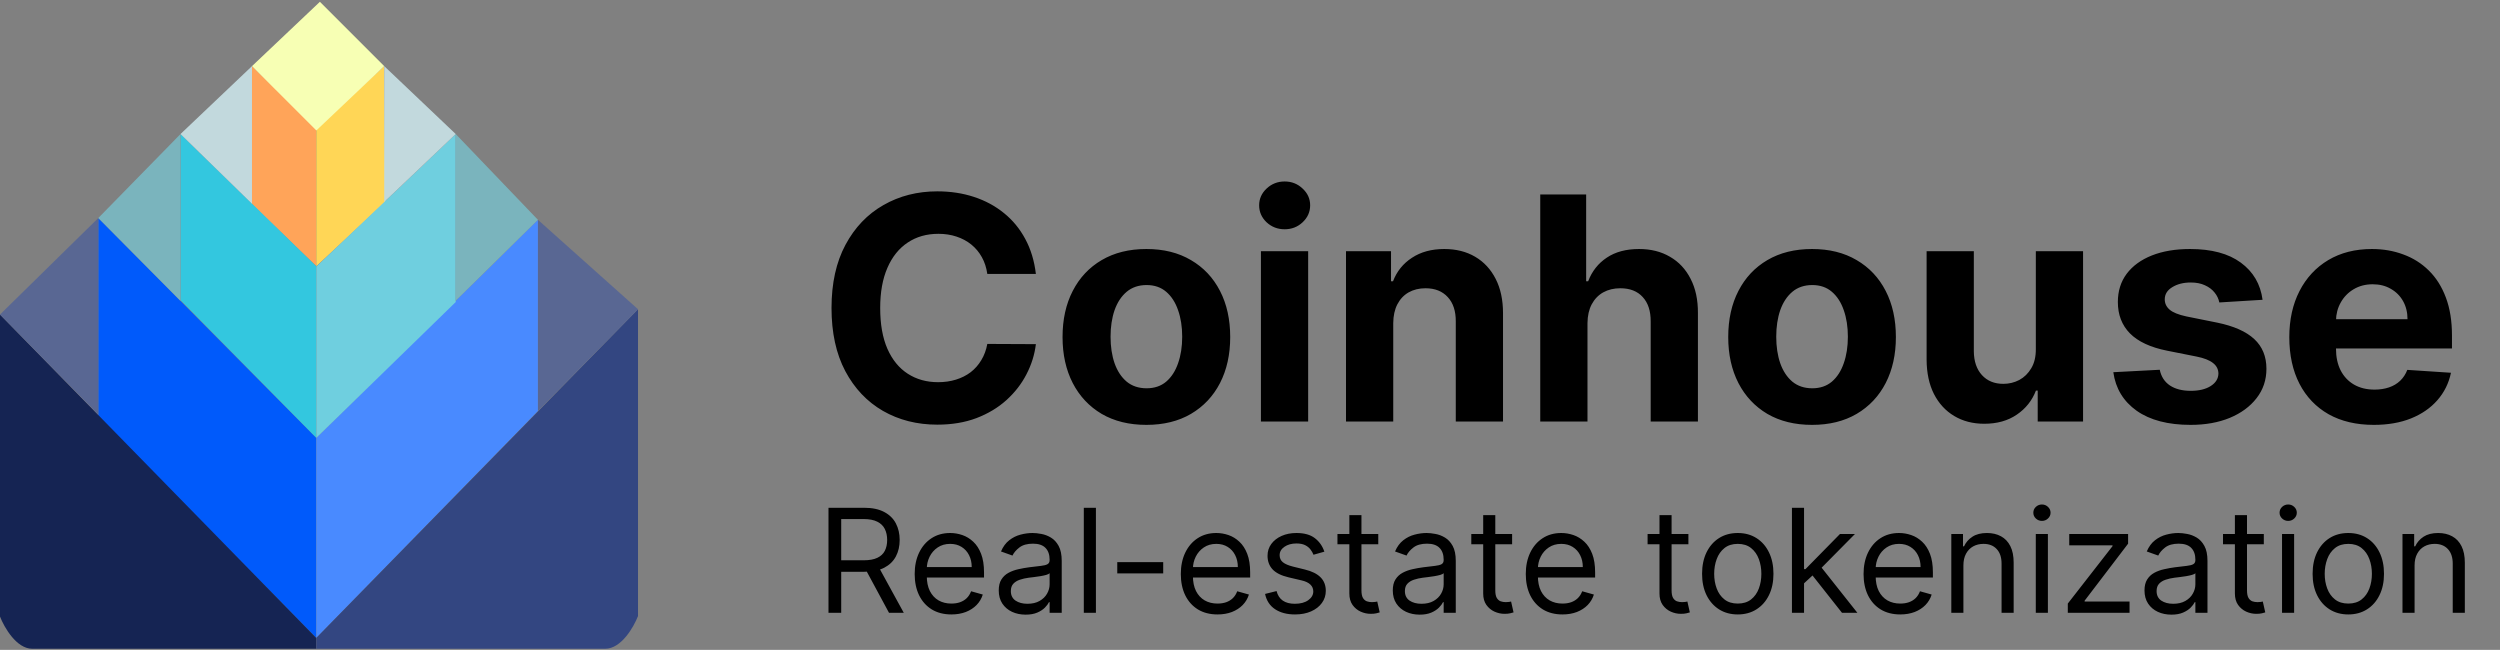 <svg width="1281" height="333" viewBox="0 0 1281 333" fill="none" xmlns="http://www.w3.org/2000/svg">
<rect x="0" y="0" width="1281" height="333" fill="#808080" stroke="none"/>
<path d="M530.784 140.375H505.898C505.443 137.155 504.515 134.295 503.114 131.795C501.712 129.258 499.913 127.098 497.716 125.318C495.519 123.538 492.981 122.174 490.102 121.227C487.261 120.28 484.174 119.807 480.841 119.807C474.818 119.807 469.572 121.303 465.102 124.295C460.633 127.25 457.167 131.568 454.705 137.25C452.242 142.894 451.011 149.75 451.011 157.818C451.011 166.114 452.242 173.083 454.705 178.727C457.205 184.371 460.689 188.633 465.159 191.511C469.629 194.39 474.799 195.83 480.67 195.83C483.966 195.83 487.015 195.394 489.818 194.523C492.659 193.652 495.178 192.383 497.375 190.716C499.572 189.011 501.39 186.947 502.83 184.523C504.307 182.098 505.33 179.333 505.898 176.227L530.784 176.341C530.14 181.682 528.53 186.833 525.955 191.795C523.417 196.72 519.989 201.133 515.67 205.034C511.39 208.898 506.277 211.966 500.33 214.239C494.42 216.473 487.735 217.591 480.273 217.591C469.894 217.591 460.614 215.242 452.432 210.545C444.288 205.848 437.848 199.049 433.114 190.148C428.417 181.246 426.068 170.47 426.068 157.818C426.068 145.129 428.455 134.333 433.227 125.432C438 116.53 444.477 109.75 452.659 105.091C460.841 100.394 470.045 98.046 480.273 98.046C487.015 98.046 493.265 98.992 499.023 100.886C504.818 102.78 509.951 105.545 514.42 109.182C518.89 112.78 522.527 117.193 525.33 122.42C528.17 127.648 529.989 133.633 530.784 140.375ZM587.403 217.705C578.578 217.705 570.945 215.83 564.506 212.08C558.104 208.292 553.161 203.027 549.676 196.284C546.191 189.504 544.449 181.644 544.449 172.705C544.449 163.689 546.191 155.811 549.676 149.068C553.161 142.288 558.104 137.023 564.506 133.273C570.945 129.485 578.578 127.591 587.403 127.591C596.229 127.591 603.843 129.485 610.244 133.273C616.684 137.023 621.646 142.288 625.131 149.068C628.616 155.811 630.358 163.689 630.358 172.705C630.358 181.644 628.616 189.504 625.131 196.284C621.646 203.027 616.684 208.292 610.244 212.08C603.843 215.83 596.229 217.705 587.403 217.705ZM587.517 198.955C591.532 198.955 594.884 197.818 597.574 195.545C600.263 193.235 602.29 190.091 603.653 186.114C605.055 182.136 605.756 177.61 605.756 172.534C605.756 167.458 605.055 162.932 603.653 158.955C602.29 154.977 600.263 151.833 597.574 149.523C594.884 147.212 591.532 146.057 587.517 146.057C583.464 146.057 580.055 147.212 577.29 149.523C574.563 151.833 572.498 154.977 571.097 158.955C569.733 162.932 569.051 167.458 569.051 172.534C569.051 177.61 569.733 182.136 571.097 186.114C572.498 190.091 574.563 193.235 577.29 195.545C580.055 197.818 583.464 198.955 587.517 198.955ZM646.097 216V128.727H670.301V216H646.097ZM658.256 117.477C654.657 117.477 651.57 116.284 648.994 113.898C646.456 111.473 645.188 108.576 645.188 105.205C645.188 101.871 646.456 99.011 648.994 96.625C651.57 94.201 654.657 92.989 658.256 92.989C661.854 92.989 664.922 94.201 667.46 96.625C670.036 99.011 671.324 101.871 671.324 105.205C671.324 108.576 670.036 111.473 667.46 113.898C664.922 116.284 661.854 117.477 658.256 117.477ZM713.895 165.545V216H689.69V128.727H712.759V144.125H713.781C715.713 139.049 718.952 135.034 723.497 132.08C728.043 129.087 733.554 127.591 740.031 127.591C746.092 127.591 751.376 128.917 755.884 131.568C760.391 134.22 763.895 138.008 766.395 142.932C768.895 147.818 770.145 153.652 770.145 160.432V216H745.94V164.75C745.978 159.409 744.615 155.242 741.849 152.25C739.084 149.22 735.277 147.705 730.429 147.705C727.171 147.705 724.293 148.405 721.793 149.807C719.33 151.208 717.399 153.254 715.997 155.943C714.634 158.595 713.933 161.795 713.895 165.545ZM813.426 165.545V216H789.222V99.636H812.744V144.125H813.767C815.737 138.973 818.919 134.939 823.312 132.023C827.706 129.068 833.218 127.591 839.847 127.591C845.907 127.591 851.191 128.917 855.699 131.568C860.244 134.182 863.767 137.951 866.267 142.875C868.805 147.761 870.055 153.614 870.017 160.432V216H845.812V164.75C845.85 159.371 844.487 155.186 841.722 152.193C838.994 149.201 835.169 147.705 830.244 147.705C826.949 147.705 824.032 148.405 821.494 149.807C818.994 151.208 817.025 153.254 815.585 155.943C814.184 158.595 813.464 161.795 813.426 165.545ZM928.497 217.705C919.671 217.705 912.039 215.83 905.599 212.08C899.198 208.292 894.255 203.027 890.77 196.284C887.285 189.504 885.543 181.644 885.543 172.705C885.543 163.689 887.285 155.811 890.77 149.068C894.255 142.288 899.198 137.023 905.599 133.273C912.039 129.485 919.671 127.591 928.497 127.591C937.323 127.591 944.937 129.485 951.338 133.273C957.777 137.023 962.74 142.288 966.224 149.068C969.709 155.811 971.452 163.689 971.452 172.705C971.452 181.644 969.709 189.504 966.224 196.284C962.74 203.027 957.777 208.292 951.338 212.08C944.937 215.83 937.323 217.705 928.497 217.705ZM928.611 198.955C932.626 198.955 935.978 197.818 938.668 195.545C941.357 193.235 943.384 190.091 944.747 186.114C946.149 182.136 946.849 177.61 946.849 172.534C946.849 167.458 946.149 162.932 944.747 158.955C943.384 154.977 941.357 151.833 938.668 149.523C935.978 147.212 932.626 146.057 928.611 146.057C924.558 146.057 921.149 147.212 918.384 149.523C915.656 151.833 913.592 154.977 912.19 158.955C910.827 162.932 910.145 167.458 910.145 172.534C910.145 177.61 910.827 182.136 912.19 186.114C913.592 190.091 915.656 193.235 918.384 195.545C921.149 197.818 924.558 198.955 928.611 198.955ZM1043.16 178.841V128.727H1067.36V216H1044.12V200.148H1043.21C1041.24 205.261 1037.97 209.371 1033.38 212.477C1028.84 215.583 1023.29 217.136 1016.74 217.136C1010.9 217.136 1005.77 215.811 1001.34 213.159C996.906 210.508 993.44 206.739 990.94 201.852C988.478 196.966 987.228 191.114 987.19 184.295V128.727H1011.39V179.977C1011.43 185.129 1012.82 189.201 1015.54 192.193C1018.27 195.186 1021.93 196.682 1026.51 196.682C1029.43 196.682 1032.15 196.019 1034.69 194.693C1037.23 193.33 1039.27 191.322 1040.83 188.67C1042.42 186.019 1043.19 182.742 1043.16 178.841ZM1159.34 153.614L1137.18 154.977C1136.8 153.083 1135.98 151.379 1134.73 149.864C1133.48 148.311 1131.84 147.08 1129.79 146.17C1127.78 145.223 1125.38 144.75 1122.57 144.75C1118.82 144.75 1115.66 145.545 1113.09 147.136C1110.51 148.689 1109.22 150.773 1109.22 153.386C1109.22 155.47 1110.05 157.231 1111.72 158.67C1113.39 160.11 1116.25 161.265 1120.3 162.136L1136.1 165.318C1144.58 167.061 1150.91 169.864 1155.07 173.727C1159.24 177.591 1161.32 182.667 1161.32 188.955C1161.32 194.674 1159.64 199.693 1156.27 204.011C1152.93 208.33 1148.35 211.701 1142.52 214.125C1136.72 216.511 1130.04 217.705 1122.46 217.705C1110.91 217.705 1101.7 215.299 1094.85 210.489C1088.03 205.64 1084.03 199.049 1082.86 190.716L1106.66 189.466C1107.38 192.989 1109.13 195.678 1111.89 197.534C1114.66 199.352 1118.2 200.261 1122.52 200.261C1126.76 200.261 1130.17 199.447 1132.74 197.818C1135.36 196.152 1136.68 194.011 1136.72 191.398C1136.68 189.201 1135.76 187.402 1133.94 186C1132.12 184.561 1129.32 183.462 1125.53 182.705L1110.41 179.693C1101.89 177.989 1095.55 175.034 1091.38 170.83C1087.25 166.625 1085.19 161.265 1085.19 154.75C1085.19 149.144 1086.7 144.314 1089.73 140.261C1092.8 136.208 1097.1 133.083 1102.63 130.886C1108.2 128.689 1114.71 127.591 1122.18 127.591C1133.2 127.591 1141.87 129.92 1148.2 134.58C1154.56 139.239 1158.27 145.583 1159.34 153.614ZM1216.34 217.705C1207.36 217.705 1199.63 215.886 1193.16 212.25C1186.72 208.576 1181.75 203.386 1178.27 196.682C1174.79 189.939 1173.04 181.966 1173.04 172.761C1173.04 163.784 1174.79 155.905 1178.27 149.125C1181.75 142.345 1186.66 137.061 1192.99 133.273C1199.35 129.485 1206.81 127.591 1215.37 127.591C1221.13 127.591 1226.49 128.519 1231.45 130.375C1236.45 132.193 1240.81 134.939 1244.52 138.614C1248.27 142.288 1251.19 146.909 1253.27 152.477C1255.35 158.008 1256.39 164.485 1256.39 171.909V178.557H1182.7V163.557H1233.61C1233.61 160.072 1232.85 156.985 1231.34 154.295C1229.82 151.606 1227.72 149.504 1225.03 147.989C1222.38 146.436 1219.29 145.659 1215.77 145.659C1212.1 145.659 1208.84 146.511 1206 148.216C1203.19 149.883 1201 152.136 1199.41 154.977C1197.82 157.78 1197 160.905 1196.96 164.352V178.614C1196.96 182.932 1197.76 186.663 1199.35 189.807C1200.98 192.951 1203.27 195.375 1206.22 197.08C1209.18 198.784 1212.68 199.636 1216.74 199.636C1219.43 199.636 1221.89 199.258 1224.12 198.5C1226.36 197.742 1228.27 196.606 1229.86 195.091C1231.45 193.576 1232.66 191.72 1233.5 189.523L1255.88 191C1254.75 196.379 1252.42 201.076 1248.89 205.091C1245.41 209.068 1240.9 212.174 1235.37 214.409C1229.88 216.606 1223.54 217.705 1216.34 217.705Z" fill="black"/>
<path d="M424.517 314V260.182H442.702C446.906 260.182 450.357 260.9 453.055 262.337C455.753 263.756 457.75 265.709 459.047 268.197C460.343 270.684 460.991 273.514 460.991 276.685C460.991 279.856 460.343 282.667 459.047 285.12C457.75 287.573 455.762 289.5 453.082 290.901C450.401 292.285 446.976 292.977 442.807 292.977H428.091V287.091H442.597C445.47 287.091 447.782 286.67 449.534 285.83C451.304 284.989 452.582 283.797 453.371 282.256C454.177 280.696 454.58 278.839 454.58 276.685C454.58 274.53 454.177 272.647 453.371 271.035C452.565 269.423 451.277 268.179 449.508 267.303C447.738 266.41 445.4 265.963 442.491 265.963H431.034V314H424.517ZM449.849 289.824L463.094 314H455.526L442.491 289.824H449.849ZM487.5 314.841C483.611 314.841 480.256 313.982 477.435 312.266C474.632 310.531 472.469 308.114 470.944 305.013C469.438 301.894 468.684 298.268 468.684 294.134C468.684 289.999 469.438 286.355 470.944 283.202C472.469 280.031 474.588 277.561 477.304 275.791C480.037 274.004 483.225 273.111 486.869 273.111C488.971 273.111 491.047 273.461 493.097 274.162C495.147 274.863 497.013 276.001 498.694 277.578C500.376 279.137 501.716 281.205 502.715 283.78C503.714 286.355 504.213 289.526 504.213 293.293V295.92H473.099V290.56H497.906C497.906 288.282 497.451 286.25 496.54 284.463C495.646 282.676 494.367 281.266 492.703 280.232C491.056 279.199 489.112 278.682 486.869 278.682C484.399 278.682 482.262 279.295 480.457 280.521C478.67 281.73 477.295 283.307 476.331 285.251C475.368 287.196 474.886 289.281 474.886 291.506V295.08C474.886 298.128 475.412 300.712 476.463 302.832C477.532 304.934 479.012 306.537 480.904 307.641C482.796 308.727 484.995 309.27 487.5 309.27C489.129 309.27 490.601 309.042 491.915 308.587C493.246 308.114 494.394 307.413 495.357 306.484C496.321 305.538 497.065 304.365 497.591 302.963L503.582 304.645C502.952 306.677 501.892 308.464 500.403 310.006C498.913 311.53 497.074 312.721 494.884 313.58C492.694 314.42 490.233 314.841 487.5 314.841ZM525.525 314.946C522.967 314.946 520.646 314.464 518.561 313.501C516.476 312.52 514.821 311.109 513.594 309.27C512.368 307.413 511.755 305.17 511.755 302.543C511.755 300.23 512.21 298.356 513.121 296.919C514.032 295.465 515.25 294.326 516.774 293.503C518.298 292.679 519.98 292.066 521.819 291.663C523.676 291.243 525.542 290.91 527.417 290.665C529.869 290.349 531.858 290.113 533.382 289.955C534.924 289.78 536.045 289.491 536.746 289.088C537.464 288.685 537.823 287.984 537.823 286.986V286.776C537.823 284.183 537.113 282.168 535.694 280.732C534.293 279.295 532.164 278.577 529.309 278.577C526.348 278.577 524.027 279.225 522.345 280.521C520.663 281.818 519.481 283.202 518.797 284.673L512.911 282.571C513.962 280.118 515.364 278.209 517.116 276.842C518.885 275.458 520.812 274.495 522.897 273.952C524.999 273.391 527.066 273.111 529.099 273.111C530.395 273.111 531.884 273.268 533.566 273.584C535.265 273.882 536.903 274.504 538.48 275.45C540.074 276.396 541.397 277.823 542.448 279.733C543.499 281.643 544.025 284.2 544.025 287.406V314H537.823V308.534H537.508C537.087 309.41 536.386 310.347 535.405 311.346C534.424 312.344 533.119 313.194 531.49 313.895C529.861 314.596 527.872 314.946 525.525 314.946ZM526.471 309.375C528.923 309.375 530.991 308.893 532.672 307.93C534.372 306.966 535.651 305.722 536.509 304.198C537.385 302.674 537.823 301.071 537.823 299.389V293.713C537.56 294.028 536.982 294.317 536.089 294.58C535.213 294.826 534.197 295.045 533.04 295.237C531.902 295.412 530.789 295.57 529.703 295.71C528.634 295.833 527.767 295.938 527.101 296.026C525.49 296.236 523.983 296.577 522.581 297.05C521.198 297.506 520.076 298.198 519.218 299.126C518.377 300.037 517.956 301.281 517.956 302.858C517.956 305.013 518.754 306.642 520.348 307.746C521.96 308.832 524.001 309.375 526.471 309.375ZM561.546 260.182V314H555.344V260.182H561.546ZM596.03 288.037V293.818H572.484V288.037H596.03ZM623.865 314.841C619.976 314.841 616.621 313.982 613.8 312.266C610.997 310.531 608.834 308.114 607.31 305.013C605.803 301.894 605.05 298.268 605.05 294.134C605.05 289.999 605.803 286.355 607.31 283.202C608.834 280.031 610.954 277.561 613.669 275.791C616.402 274.004 619.59 273.111 623.234 273.111C625.337 273.111 627.413 273.461 629.462 274.162C631.512 274.863 633.378 276.001 635.06 277.578C636.741 279.137 638.082 281.205 639.08 283.78C640.079 286.355 640.578 289.526 640.578 293.293V295.92H609.464V290.56H634.271C634.271 288.282 633.816 286.25 632.905 284.463C632.011 282.676 630.732 281.266 629.068 280.232C627.421 279.199 625.477 278.682 623.234 278.682C620.764 278.682 618.627 279.295 616.822 280.521C615.036 281.73 613.66 283.307 612.697 285.251C611.733 287.196 611.251 289.281 611.251 291.506V295.08C611.251 298.128 611.777 300.712 612.828 302.832C613.897 304.934 615.377 306.537 617.269 307.641C619.161 308.727 621.36 309.27 623.865 309.27C625.494 309.27 626.966 309.042 628.28 308.587C629.611 308.114 630.759 307.413 631.722 306.484C632.686 305.538 633.43 304.365 633.956 302.963L639.947 304.645C639.317 306.677 638.257 308.464 636.768 310.006C635.279 311.53 633.439 312.721 631.249 313.58C629.059 314.42 626.598 314.841 623.865 314.841ZM678.603 282.676L673.032 284.253C672.682 283.324 672.165 282.422 671.482 281.546C670.816 280.653 669.905 279.917 668.749 279.339C667.592 278.761 666.112 278.472 664.308 278.472C661.837 278.472 659.779 279.041 658.132 280.18C656.503 281.301 655.688 282.729 655.688 284.463C655.688 286.005 656.249 287.222 657.37 288.116C658.491 289.009 660.243 289.754 662.626 290.349L668.617 291.821C672.226 292.697 674.915 294.037 676.685 295.842C678.454 297.629 679.339 299.932 679.339 302.753C679.339 305.065 678.673 307.133 677.342 308.955C676.028 310.777 674.188 312.213 671.823 313.264C669.458 314.315 666.708 314.841 663.572 314.841C659.455 314.841 656.047 313.947 653.349 312.161C650.652 310.374 648.943 307.763 648.225 304.33L654.112 302.858C654.672 305.03 655.732 306.66 657.291 307.746C658.868 308.832 660.926 309.375 663.467 309.375C666.357 309.375 668.652 308.762 670.352 307.536C672.068 306.292 672.927 304.803 672.927 303.068C672.927 301.667 672.436 300.493 671.455 299.547C670.474 298.583 668.968 297.865 666.935 297.392L660.208 295.815C656.512 294.939 653.796 293.582 652.062 291.742C650.345 289.885 649.487 287.564 649.487 284.778C649.487 282.501 650.126 280.486 651.405 278.734C652.701 276.982 654.462 275.607 656.687 274.609C658.929 273.61 661.469 273.111 664.308 273.111C668.302 273.111 671.438 273.987 673.715 275.739C676.01 277.491 677.639 279.803 678.603 282.676ZM706.228 273.636V278.892H685.311V273.636H706.228ZM691.407 263.966H697.609V302.438C697.609 304.189 697.863 305.503 698.371 306.379C698.896 307.238 699.562 307.816 700.368 308.114C701.191 308.394 702.059 308.534 702.97 308.534C703.653 308.534 704.213 308.499 704.651 308.429C705.089 308.341 705.44 308.271 705.703 308.219L706.964 313.79C706.544 313.947 705.957 314.105 705.203 314.263C704.45 314.438 703.495 314.526 702.339 314.526C700.587 314.526 698.87 314.149 697.188 313.396C695.524 312.642 694.14 311.495 693.036 309.953C691.95 308.411 691.407 306.467 691.407 304.119V263.966ZM727.435 314.946C724.877 314.946 722.556 314.464 720.471 313.501C718.386 312.52 716.731 311.109 715.504 309.27C714.278 307.413 713.665 305.17 713.665 302.543C713.665 300.23 714.12 298.356 715.031 296.919C715.942 295.465 717.16 294.326 718.684 293.503C720.208 292.679 721.89 292.066 723.73 291.663C725.587 291.243 727.452 290.91 729.327 290.665C731.78 290.349 733.768 290.113 735.292 289.955C736.834 289.78 737.955 289.491 738.656 289.088C739.374 288.685 739.733 287.984 739.733 286.986V286.776C739.733 284.183 739.024 282.168 737.605 280.732C736.203 279.295 734.075 278.577 731.219 278.577C728.258 278.577 725.937 279.225 724.255 280.521C722.573 281.818 721.391 283.202 720.708 284.673L714.821 282.571C715.872 280.118 717.274 278.209 719.026 276.842C720.795 275.458 722.722 274.495 724.807 273.952C726.909 273.391 728.977 273.111 731.009 273.111C732.305 273.111 733.794 273.268 735.476 273.584C737.175 273.882 738.813 274.504 740.39 275.45C741.984 276.396 743.307 277.823 744.358 279.733C745.409 281.643 745.935 284.2 745.935 287.406V314H739.733V308.534H739.418C738.997 309.41 738.297 310.347 737.316 311.346C736.334 312.344 735.029 313.194 733.4 313.895C731.771 314.596 729.782 314.946 727.435 314.946ZM728.381 309.375C730.834 309.375 732.901 308.893 734.583 307.93C736.282 306.966 737.561 305.722 738.419 304.198C739.295 302.674 739.733 301.071 739.733 299.389V293.713C739.47 294.028 738.892 294.317 737.999 294.58C737.123 294.826 736.107 295.045 734.95 295.237C733.812 295.412 732.699 295.57 731.613 295.71C730.544 295.833 729.677 295.938 729.012 296.026C727.4 296.236 725.893 296.577 724.492 297.05C723.108 297.506 721.986 298.198 721.128 299.126C720.287 300.037 719.867 301.281 719.867 302.858C719.867 305.013 720.664 306.642 722.258 307.746C723.87 308.832 725.911 309.375 728.381 309.375ZM774.808 273.636V278.892H753.891V273.636H774.808ZM759.987 263.966H766.189V302.438C766.189 304.189 766.443 305.503 766.951 306.379C767.477 307.238 768.142 307.816 768.948 308.114C769.772 308.394 770.639 308.534 771.55 308.534C772.233 308.534 772.794 308.499 773.232 308.429C773.67 308.341 774.02 308.271 774.283 308.219L775.544 313.79C775.124 313.947 774.537 314.105 773.783 314.263C773.03 314.438 772.075 314.526 770.919 314.526C769.167 314.526 767.45 314.149 765.768 313.396C764.104 312.642 762.72 311.495 761.616 309.953C760.53 308.411 759.987 306.467 759.987 304.119V263.966ZM800.627 314.841C796.738 314.841 793.383 313.982 790.562 312.266C787.759 310.531 785.596 308.114 784.071 305.013C782.565 301.894 781.811 298.268 781.811 294.134C781.811 289.999 782.565 286.355 784.071 283.202C785.596 280.031 787.715 277.561 790.431 275.791C793.164 274.004 796.352 273.111 799.996 273.111C802.098 273.111 804.174 273.461 806.224 274.162C808.274 274.863 810.14 276.001 811.821 277.578C813.503 279.137 814.843 281.205 815.842 283.78C816.841 286.355 817.34 289.526 817.34 293.293V295.92H786.226V290.56H811.033C811.033 288.282 810.578 286.25 809.667 284.463C808.773 282.676 807.494 281.266 805.83 280.232C804.183 279.199 802.239 278.682 799.996 278.682C797.526 278.682 795.389 279.295 793.584 280.521C791.797 281.73 790.422 283.307 789.458 285.251C788.495 287.196 788.013 289.281 788.013 291.506V295.08C788.013 298.128 788.539 300.712 789.59 302.832C790.658 304.934 792.139 306.537 794.031 307.641C795.923 308.727 798.122 309.27 800.627 309.27C802.256 309.27 803.728 309.042 805.042 308.587C806.373 308.114 807.52 307.413 808.484 306.484C809.448 305.538 810.192 304.365 810.718 302.963L816.709 304.645C816.078 306.677 815.019 308.464 813.529 310.006C812.04 311.53 810.201 312.721 808.011 313.58C805.821 314.42 803.36 314.841 800.627 314.841ZM865.14 273.636V278.892H844.223V273.636H865.14ZM850.319 263.966H856.521V302.438C856.521 304.189 856.775 305.503 857.283 306.379C857.809 307.238 858.474 307.816 859.28 308.114C860.104 308.394 860.971 308.534 861.882 308.534C862.565 308.534 863.126 308.499 863.564 308.429C864.002 308.341 864.352 308.271 864.615 308.219L865.876 313.79C865.456 313.947 864.869 314.105 864.115 314.263C863.362 314.438 862.407 314.526 861.251 314.526C859.499 314.526 857.782 314.149 856.1 313.396C854.436 312.642 853.052 311.495 851.949 309.953C850.862 308.411 850.319 306.467 850.319 304.119V263.966ZM890.433 314.841C886.789 314.841 883.592 313.974 880.842 312.239C878.109 310.505 875.971 308.079 874.43 304.96C872.906 301.842 872.143 298.198 872.143 294.028C872.143 289.824 872.906 286.154 874.43 283.018C875.971 279.882 878.109 277.447 880.842 275.712C883.592 273.978 886.789 273.111 890.433 273.111C894.077 273.111 897.266 273.978 899.999 275.712C902.749 277.447 904.886 279.882 906.411 283.018C907.952 286.154 908.723 289.824 908.723 294.028C908.723 298.198 907.952 301.842 906.411 304.96C904.886 308.079 902.749 310.505 899.999 312.239C897.266 313.974 894.077 314.841 890.433 314.841ZM890.433 309.27C893.201 309.27 895.479 308.56 897.266 307.141C899.053 305.722 900.375 303.857 901.234 301.544C902.092 299.232 902.521 296.726 902.521 294.028C902.521 291.33 902.092 288.817 901.234 286.487C900.375 284.156 899.053 282.273 897.266 280.837C895.479 279.4 893.201 278.682 890.433 278.682C887.665 278.682 885.388 279.4 883.601 280.837C881.814 282.273 880.491 284.156 879.633 286.487C878.774 288.817 878.345 291.33 878.345 294.028C878.345 296.726 878.774 299.232 879.633 301.544C880.491 303.857 881.814 305.722 883.601 307.141C885.388 308.56 887.665 309.27 890.433 309.27ZM923.971 299.284L923.866 291.611H925.127L942.786 273.636H950.46L931.644 292.662H931.119L923.971 299.284ZM918.19 314V260.182H924.392V314H918.19ZM943.838 314L928.07 294.028L932.485 289.719L951.721 314H943.838ZM973.703 314.841C969.814 314.841 966.459 313.982 963.638 312.266C960.835 310.531 958.672 308.114 957.148 305.013C955.641 301.894 954.888 298.268 954.888 294.134C954.888 289.999 955.641 286.355 957.148 283.202C958.672 280.031 960.791 277.561 963.507 275.791C966.24 274.004 969.428 273.111 973.072 273.111C975.175 273.111 977.251 273.461 979.3 274.162C981.35 274.863 983.216 276.001 984.898 277.578C986.579 279.137 987.92 281.205 988.918 283.78C989.917 286.355 990.416 289.526 990.416 293.293V295.92H959.302V290.56H984.109C984.109 288.282 983.654 286.25 982.743 284.463C981.849 282.676 980.57 281.266 978.906 280.232C977.259 279.199 975.315 278.682 973.072 278.682C970.602 278.682 968.465 279.295 966.66 280.521C964.873 281.73 963.498 283.307 962.535 285.251C961.571 287.196 961.089 289.281 961.089 291.506V295.08C961.089 298.128 961.615 300.712 962.666 302.832C963.735 304.934 965.215 306.537 967.107 307.641C968.999 308.727 971.198 309.27 973.703 309.27C975.332 309.27 976.804 309.042 978.118 308.587C979.449 308.114 980.597 307.413 981.56 306.484C982.524 305.538 983.268 304.365 983.794 302.963L989.785 304.645C989.155 306.677 988.095 308.464 986.606 310.006C985.117 311.53 983.277 312.721 981.087 313.58C978.897 314.42 976.436 314.841 973.703 314.841ZM1006.05 289.719V314H999.85V273.636H1005.84V279.943H1006.37C1007.31 277.893 1008.75 276.247 1010.68 275.003C1012.6 273.741 1015.09 273.111 1018.14 273.111C1020.87 273.111 1023.26 273.671 1025.31 274.793C1027.36 275.896 1028.96 277.578 1030.1 279.838C1031.24 282.08 1031.8 284.919 1031.8 288.352V314H1025.6V288.773C1025.6 285.602 1024.78 283.132 1023.13 281.362C1021.49 279.575 1019.23 278.682 1016.35 278.682C1014.37 278.682 1012.6 279.111 1011.04 279.969C1009.5 280.828 1008.29 282.08 1007.39 283.727C1006.5 285.374 1006.05 287.371 1006.05 289.719ZM1043.14 314V273.636H1049.34V314H1043.14ZM1046.29 266.909C1045.08 266.909 1044.04 266.497 1043.16 265.674C1042.3 264.851 1041.88 263.861 1041.88 262.705C1041.88 261.548 1042.3 260.558 1043.16 259.735C1044.04 258.912 1045.08 258.5 1046.29 258.5C1047.5 258.5 1048.53 258.912 1049.39 259.735C1050.27 260.558 1050.71 261.548 1050.71 262.705C1050.71 263.861 1050.27 264.851 1049.39 265.674C1048.53 266.497 1047.5 266.909 1046.29 266.909ZM1059.54 314V309.27L1082.46 279.838V279.418H1060.28V273.636H1090.44V278.577L1068.16 307.798V308.219H1091.18V314H1059.54ZM1112.61 314.946C1110.05 314.946 1107.73 314.464 1105.65 313.501C1103.56 312.52 1101.91 311.109 1100.68 309.27C1099.45 307.413 1098.84 305.17 1098.84 302.543C1098.84 300.23 1099.3 298.356 1100.21 296.919C1101.12 295.465 1102.34 294.326 1103.86 293.503C1105.38 292.679 1107.07 292.066 1108.91 291.663C1110.76 291.243 1112.63 290.91 1114.5 290.665C1116.96 290.349 1118.94 290.113 1120.47 289.955C1122.01 289.78 1123.13 289.491 1123.83 289.088C1124.55 288.685 1124.91 287.984 1124.91 286.986V286.776C1124.91 284.183 1124.2 282.168 1122.78 280.732C1121.38 279.295 1119.25 278.577 1116.39 278.577C1113.43 278.577 1111.11 279.225 1109.43 280.521C1107.75 281.818 1106.57 283.202 1105.88 284.673L1100 282.571C1101.05 280.118 1102.45 278.209 1104.2 276.842C1105.97 275.458 1107.9 274.495 1109.98 273.952C1112.09 273.391 1114.15 273.111 1116.18 273.111C1117.48 273.111 1118.97 273.268 1120.65 273.584C1122.35 273.882 1123.99 274.504 1125.57 275.45C1127.16 276.396 1128.48 277.823 1129.53 279.733C1130.59 281.643 1131.11 284.2 1131.11 287.406V314H1124.91V308.534H1124.59C1124.17 309.41 1123.47 310.347 1122.49 311.346C1121.51 312.344 1120.21 313.194 1118.58 313.895C1116.95 314.596 1114.96 314.946 1112.61 314.946ZM1113.56 309.375C1116.01 309.375 1118.08 308.893 1119.76 307.93C1121.46 306.966 1122.74 305.722 1123.59 304.198C1124.47 302.674 1124.91 301.071 1124.91 299.389V293.713C1124.65 294.028 1124.07 294.317 1123.17 294.58C1122.3 294.826 1121.28 295.045 1120.13 295.237C1118.99 295.412 1117.88 295.57 1116.79 295.71C1115.72 295.833 1114.85 295.938 1114.19 296.026C1112.58 296.236 1111.07 296.577 1109.67 297.05C1108.28 297.506 1107.16 298.198 1106.3 299.126C1105.46 300.037 1105.04 301.281 1105.04 302.858C1105.04 305.013 1105.84 306.642 1107.43 307.746C1109.05 308.832 1111.09 309.375 1113.56 309.375ZM1159.98 273.636V278.892H1139.07V273.636H1159.98ZM1145.16 263.966H1151.36V302.438C1151.36 304.189 1151.62 305.503 1152.13 306.379C1152.65 307.238 1153.32 307.816 1154.12 308.114C1154.95 308.394 1155.81 308.534 1156.73 308.534C1157.41 308.534 1157.97 308.499 1158.41 308.429C1158.85 308.341 1159.2 308.271 1159.46 308.219L1160.72 313.79C1160.3 313.947 1159.71 314.105 1158.96 314.263C1158.21 314.438 1157.25 314.526 1156.09 314.526C1154.34 314.526 1152.63 314.149 1150.94 313.396C1149.28 312.642 1147.9 311.495 1146.79 309.953C1145.71 308.411 1145.16 306.467 1145.16 304.119V263.966ZM1169.31 314V273.636H1175.51V314H1169.31ZM1172.47 266.909C1171.26 266.909 1170.22 266.497 1169.34 265.674C1168.48 264.851 1168.05 263.861 1168.05 262.705C1168.05 261.548 1168.48 260.558 1169.34 259.735C1170.22 258.912 1171.26 258.5 1172.47 258.5C1173.68 258.5 1174.71 258.912 1175.57 259.735C1176.44 260.558 1176.88 261.548 1176.88 262.705C1176.88 263.861 1176.44 264.851 1175.57 265.674C1174.71 266.497 1173.68 266.909 1172.47 266.909ZM1203.27 314.841C1199.63 314.841 1196.43 313.974 1193.68 312.239C1190.95 310.505 1188.81 308.079 1187.27 304.96C1185.74 301.842 1184.98 298.198 1184.98 294.028C1184.98 289.824 1185.74 286.154 1187.27 283.018C1188.81 279.882 1190.95 277.447 1193.68 275.712C1196.43 273.978 1199.63 273.111 1203.27 273.111C1206.92 273.111 1210.1 273.978 1212.84 275.712C1215.59 277.447 1217.72 279.882 1219.25 283.018C1220.79 286.154 1221.56 289.824 1221.56 294.028C1221.56 298.198 1220.79 301.842 1219.25 304.96C1217.72 308.079 1215.59 310.505 1212.84 312.239C1210.1 313.974 1206.92 314.841 1203.27 314.841ZM1203.27 309.27C1206.04 309.27 1208.32 308.56 1210.1 307.141C1211.89 305.722 1213.21 303.857 1214.07 301.544C1214.93 299.232 1215.36 296.726 1215.36 294.028C1215.36 291.33 1214.93 288.817 1214.07 286.487C1213.21 284.156 1211.89 282.273 1210.1 280.837C1208.32 279.4 1206.04 278.682 1203.27 278.682C1200.5 278.682 1198.23 279.4 1196.44 280.837C1194.65 282.273 1193.33 284.156 1192.47 286.487C1191.61 288.817 1191.18 291.33 1191.18 294.028C1191.18 296.726 1191.61 299.232 1192.47 301.544C1193.33 303.857 1194.65 305.722 1196.44 307.141C1198.23 308.56 1200.5 309.27 1203.27 309.27ZM1237.23 289.719V314H1231.03V273.636H1237.02V279.943H1237.54C1238.49 277.893 1239.93 276.247 1241.85 275.003C1243.78 273.741 1246.27 273.111 1249.32 273.111C1252.05 273.111 1254.44 273.671 1256.49 274.793C1258.54 275.896 1260.14 277.578 1261.27 279.838C1262.41 282.08 1262.98 284.919 1262.98 288.352V314H1256.78V288.773C1256.78 285.602 1255.96 283.132 1254.31 281.362C1252.66 279.575 1250.4 278.682 1247.53 278.682C1245.55 278.682 1243.78 279.111 1242.22 279.969C1240.68 280.828 1239.46 282.08 1238.57 283.727C1237.68 285.374 1237.23 287.371 1237.23 289.719Z" fill="black"/>
<path d="M128.919 104.5L129.119 33.882L162.086 65.44V136.445L128.919 104.5Z" fill="#FFA459"/>
<path d="M50.366 213.367V111.72L162.086 224.356V326.919L50.366 213.367Z" fill="#005AFB"/>
<path d="M92.49 153.844V68.68L162.086 136.447V224.358L92.49 153.844Z" fill="#33C7DF"/>
<path d="M197.419 103.5L196.884 33.882L162.086 65.44V136.445L197.419 103.5Z" fill="#FFD656"/>
<path d="M275.637 210.62V112.636L162.086 224.356V326.919L275.637 210.62Z" fill="#498AFF"/>
<path d="M233.513 154.76V68.68L162.086 136.586V224.356L233.513 154.76Z" fill="#6FCFDF"/>
<path d="M3.8147e-06 161.17L162.086 326.919V332.413H16.483C8.425 332.413 2.137 321.424 3.8147e-06 315.93V161.17Z" fill="#152453"/>
<path d="M326.919 158.423L162.086 326.831V332.413H310.156C318.351 332.413 324.746 321.248 326.919 315.666V158.423Z" fill="#334681"/>
<path d="M129.119 33.882L163.917 0.916L196.884 33.882L162.086 66.849L129.119 33.882Z" fill="#F7FFB4"/>
<path d="M1.57312e-06 161.17L50.366 111.72L50.366 212.451L1.57312e-06 161.17Z" fill="#596793"/>
<path d="M50.366 111.72L92.49 68.68L92.49 154.175L50.366 111.72Z" fill="#7AB4BD"/>
<path d="M92.49 68.68L129.119 33.882L129.119 104.394L92.49 68.68Z" fill="#C2D9DD"/>
<path d="M326.919 158.456L275.637 112.636L275.637 210.62L326.919 158.456Z" fill="#596793"/>
<path d="M275.637 112.636L233.513 68.68L233.513 154.077L275.637 112.636Z" fill="#7AB4BD"/>
<path d="M233.513 68.68L196.884 33.882L196.884 103.479L233.513 68.68Z" fill="#C2D9DD"/>
</svg>
